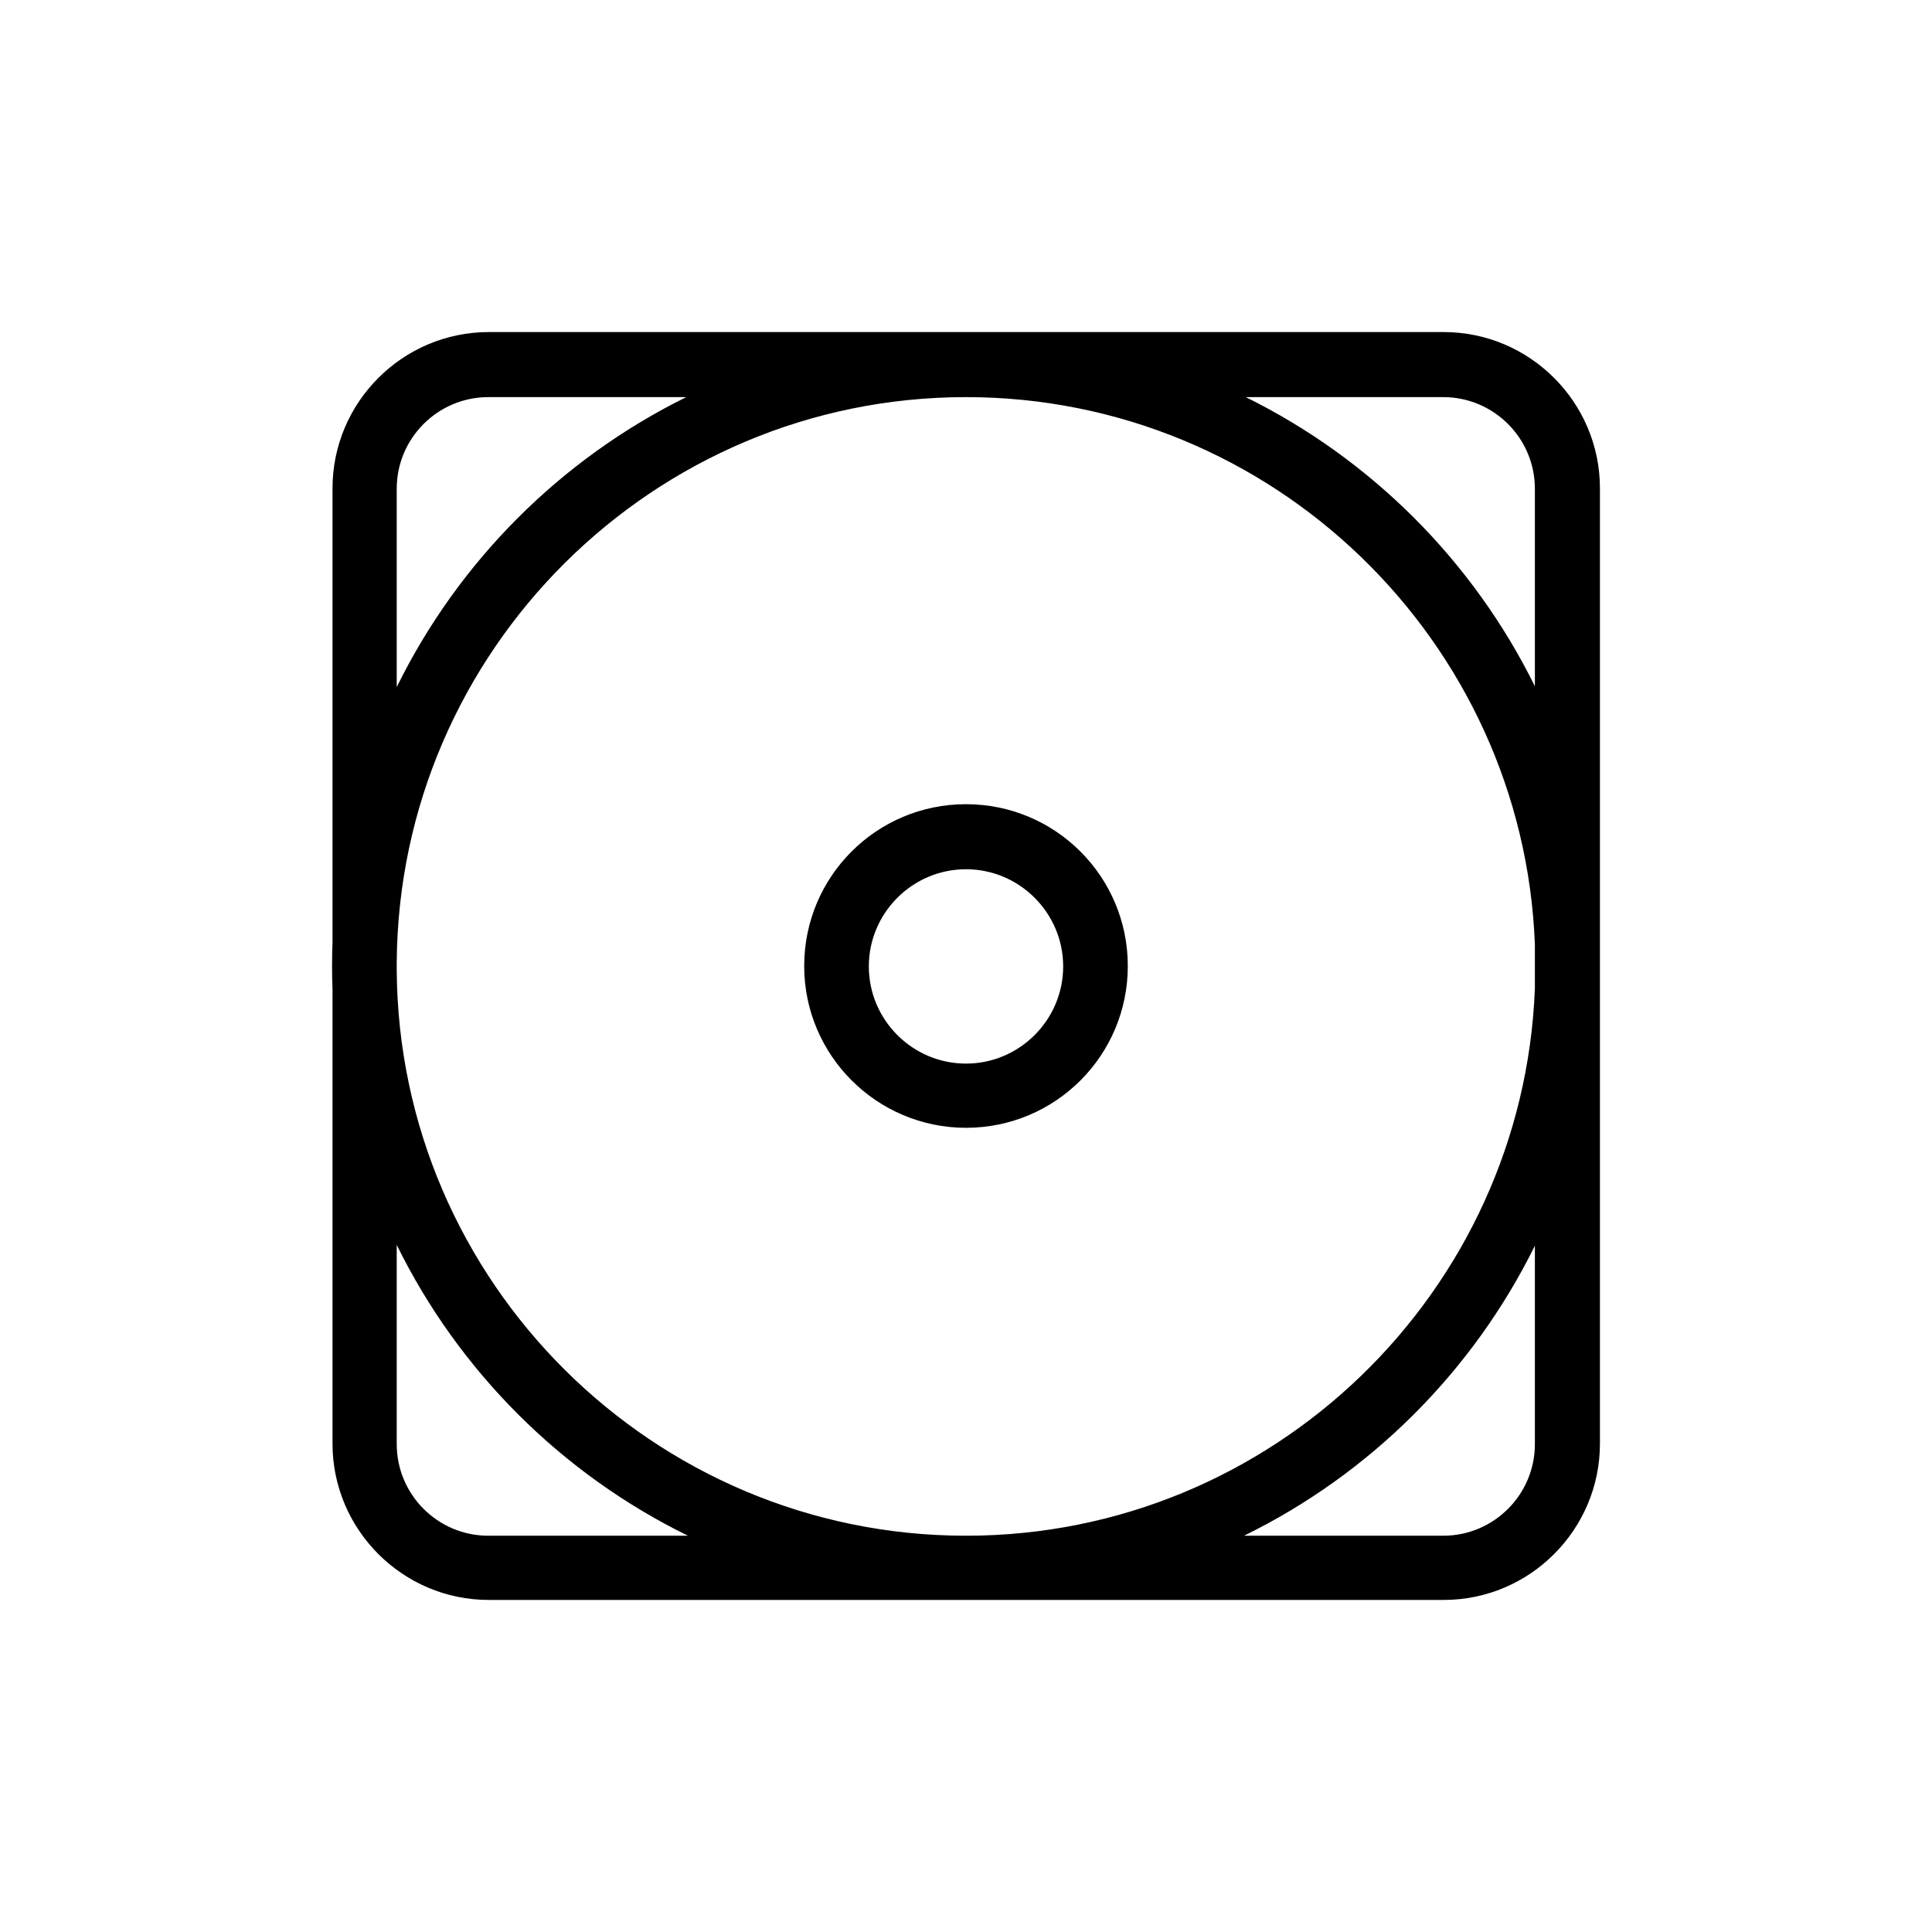 <svg width="64" height="64" viewBox="0 0 64 64" fill="none" xmlns="http://www.w3.org/2000/svg">
<path fill-rule="evenodd" clip-rule="evenodd" d="M32.022 53H47.825C50.675 53 53 50.674 53 47.824V16.175C53 13.325 50.675 11 47.825 11H16.19C13.34 11 11.015 13.325 11.015 16.175V31.21C11.005 31.472 11 31.735 11 32C11 32.264 11.005 32.528 11.015 32.789V47.824C11.015 50.674 13.34 53 16.19 53H31.978C31.985 53 31.992 53 32 53C32.007 53 32.014 53 32.022 53ZM41.209 50.873H47.81C49.483 50.873 50.845 49.512 50.845 47.838V41.266C48.787 45.436 45.386 48.828 41.209 50.873ZM50.845 32.739C50.462 42.793 42.16 50.864 32.017 50.873H31.983C21.64 50.864 13.211 42.472 13.142 32.143V31.885C13.211 21.551 21.649 13.155 32 13.155C42.151 13.155 50.462 21.23 50.845 31.289V32.739ZM50.845 22.734V16.19C50.845 14.517 49.483 13.155 47.81 13.155H41.267C45.417 15.203 48.797 18.583 50.845 22.734ZM13.142 22.761C15.188 18.598 18.573 15.208 22.733 13.155H16.176C14.503 13.155 13.142 14.517 13.142 16.19V22.761ZM13.142 41.239C15.198 45.421 18.604 48.823 22.79 50.873H16.176C14.503 50.873 13.142 49.512 13.142 47.838V41.239Z" fill="black"/>
<path d="M32 37.36C29.05 37.36 26.64 34.963 26.64 32C26.64 29.036 29.036 26.64 32 26.64C34.963 26.64 37.36 29.036 37.36 32C37.36 34.963 34.963 37.36 32 37.36ZM32 28.795C30.227 28.795 28.781 30.242 28.781 32.014C28.781 33.786 30.227 35.233 32 35.233C33.772 35.233 35.219 33.786 35.219 32.014C35.219 30.242 33.772 28.795 32 28.795Z" fill="black"/>
</svg>
